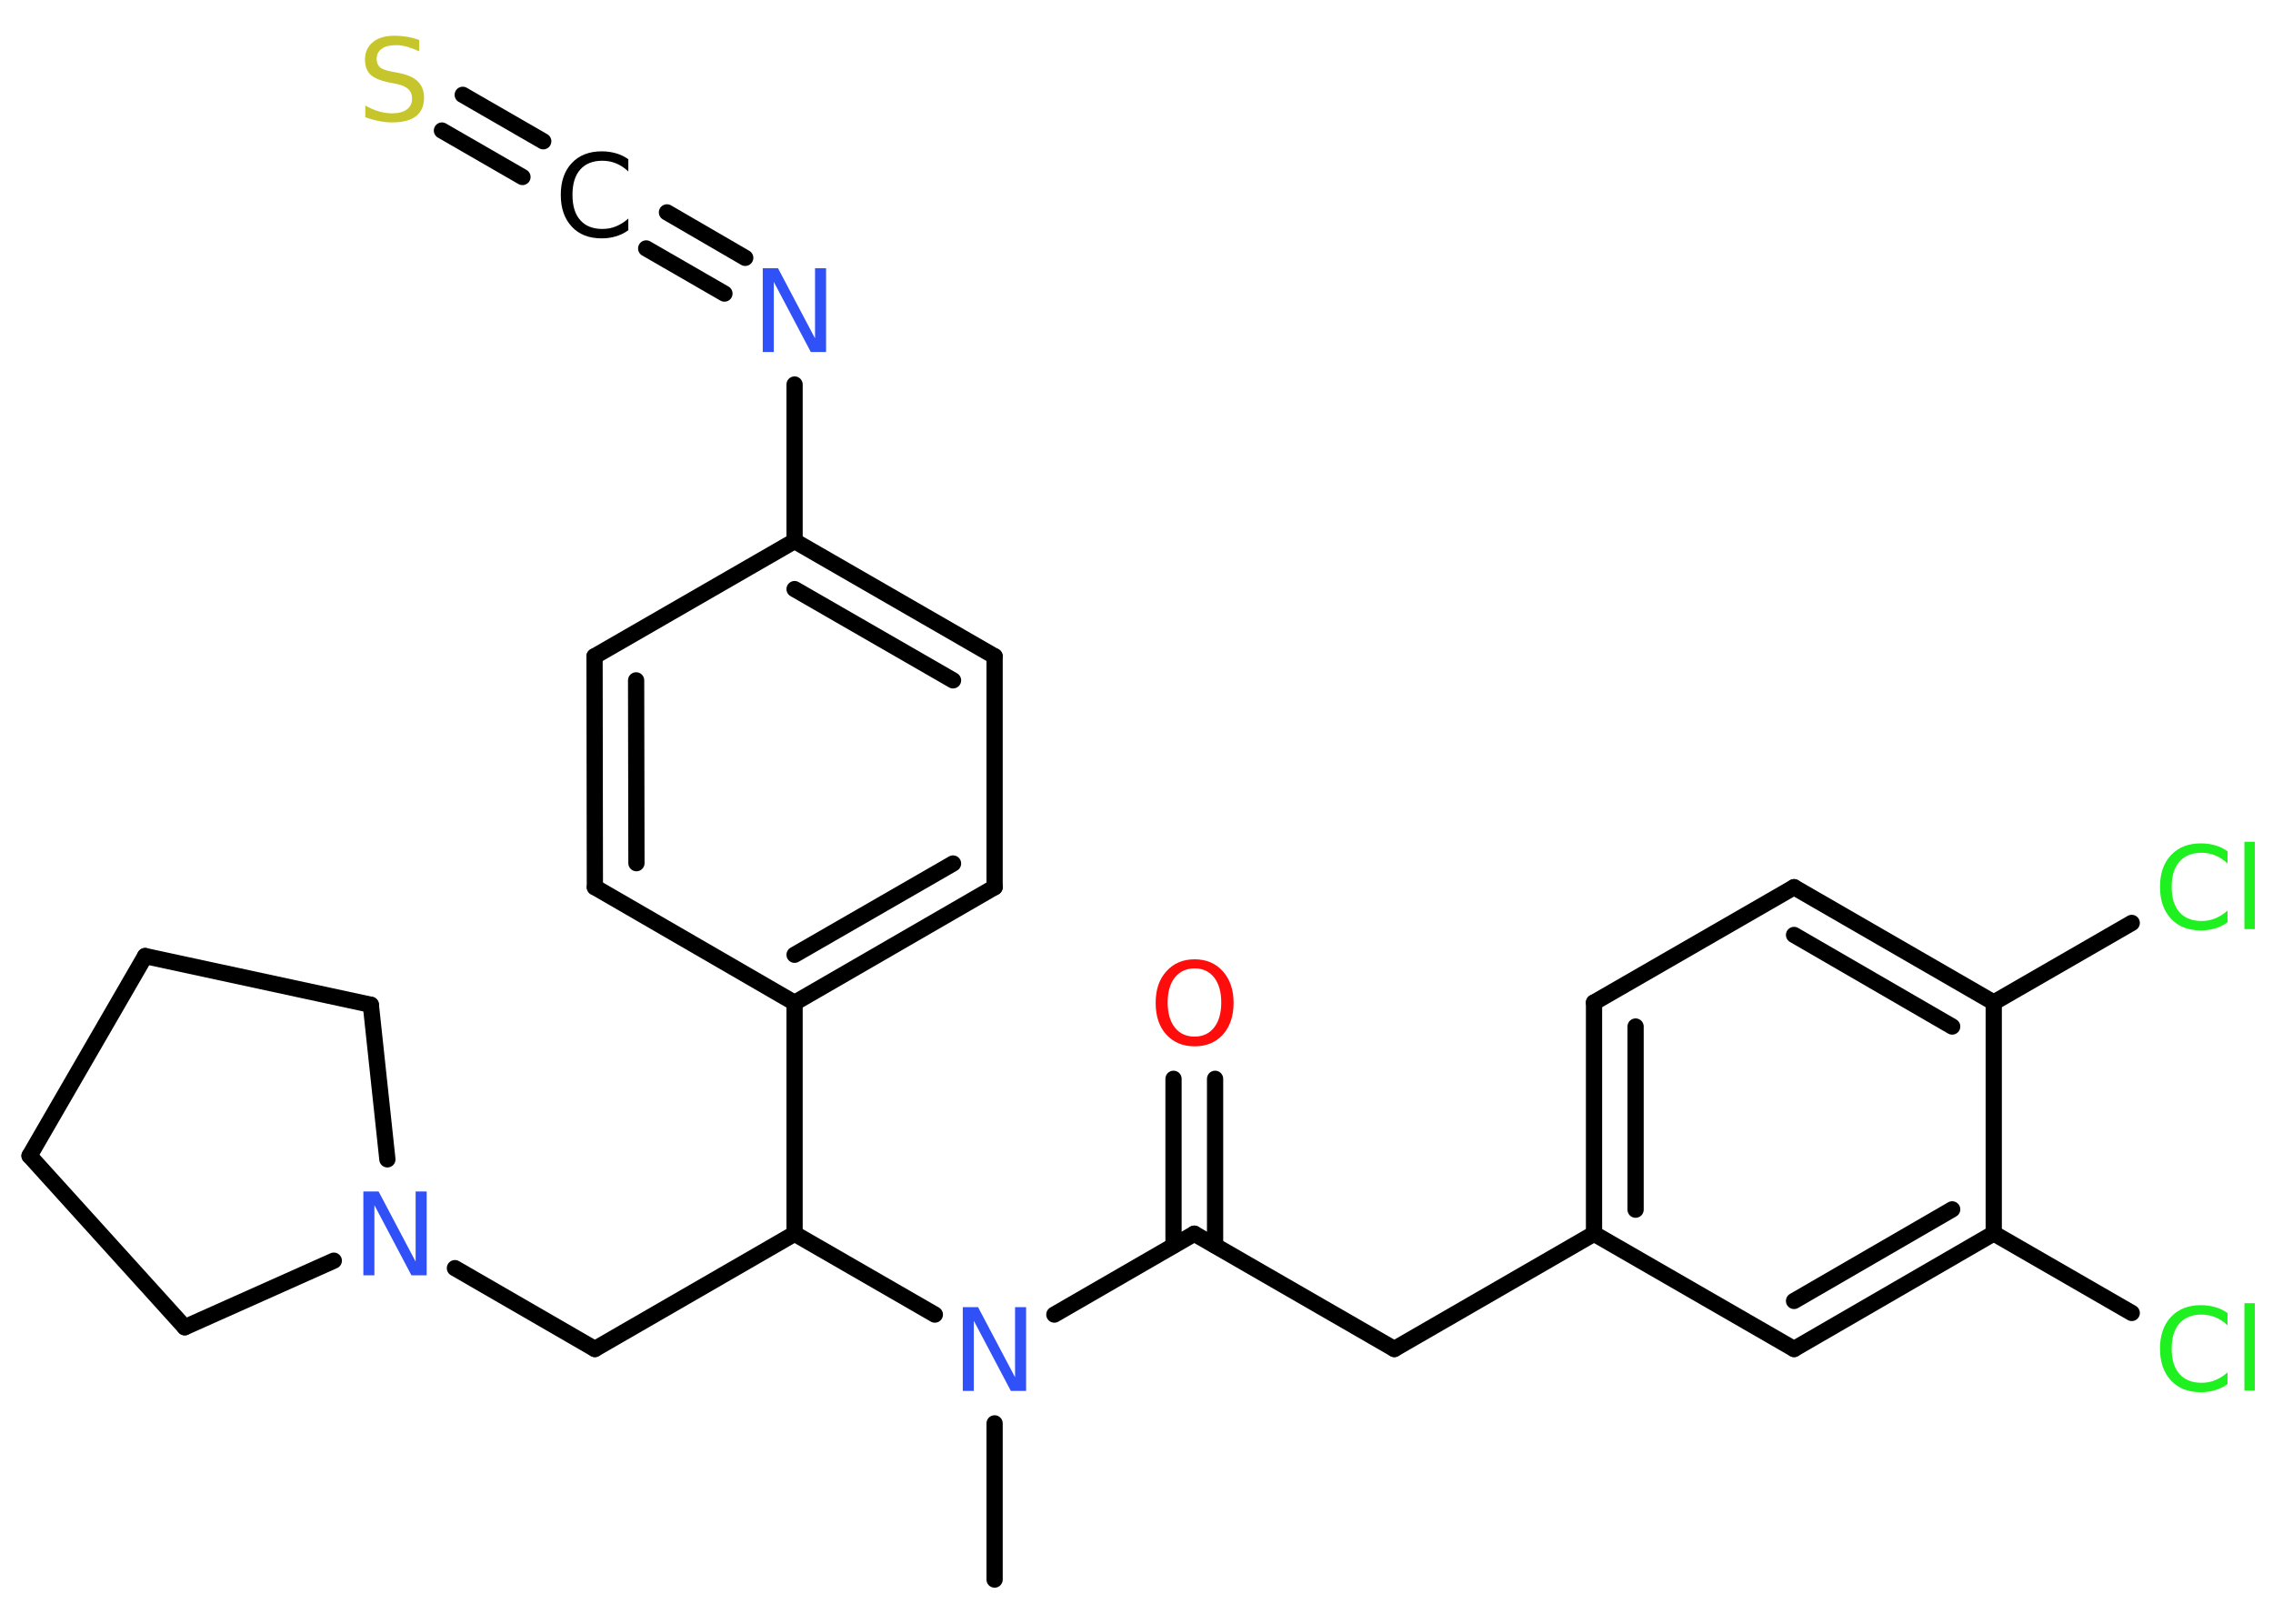 <?xml version='1.0' encoding='UTF-8'?>
<!DOCTYPE svg PUBLIC "-//W3C//DTD SVG 1.1//EN" "http://www.w3.org/Graphics/SVG/1.1/DTD/svg11.dtd">
<svg version='1.2' xmlns='http://www.w3.org/2000/svg' xmlns:xlink='http://www.w3.org/1999/xlink' width='70.0mm' height='50.0mm' viewBox='0 0 70.0 50.0'>
  <desc>Generated by the Chemistry Development Kit (http://github.com/cdk)</desc>
  <g stroke-linecap='round' stroke-linejoin='round' stroke='#000000' stroke-width='.5' fill='#3050F8'>
    <rect x='.0' y='.0' width='70.0' height='50.0' fill='#FFFFFF' stroke='none'/>
    <g id='mol1' class='mol'>
      <line id='mol1bnd1' class='bond' x1='30.63' y1='48.64' x2='30.63' y2='43.83'/>
      <line id='mol1bnd2' class='bond' x1='32.47' y1='40.48' x2='36.78' y2='37.99'/>
      <g id='mol1bnd3' class='bond'>
        <line x1='36.14' y1='38.35' x2='36.14' y2='33.22'/>
        <line x1='37.42' y1='38.35' x2='37.42' y2='33.22'/>
      </g>
      <line id='mol1bnd4' class='bond' x1='36.78' y1='37.99' x2='42.94' y2='41.54'/>
      <line id='mol1bnd5' class='bond' x1='42.94' y1='41.54' x2='49.09' y2='37.99'/>
      <g id='mol1bnd6' class='bond'>
        <line x1='49.09' y1='30.87' x2='49.09' y2='37.99'/>
        <line x1='50.37' y1='31.61' x2='50.37' y2='37.25'/>
      </g>
      <line id='mol1bnd7' class='bond' x1='49.09' y1='30.87' x2='55.25' y2='27.32'/>
      <g id='mol1bnd8' class='bond'>
        <line x1='61.4' y1='30.87' x2='55.25' y2='27.32'/>
        <line x1='60.12' y1='31.61' x2='55.25' y2='28.79'/>
      </g>
      <line id='mol1bnd9' class='bond' x1='61.4' y1='30.87' x2='65.65' y2='28.42'/>
      <line id='mol1bnd10' class='bond' x1='61.4' y1='30.87' x2='61.4' y2='37.98'/>
      <line id='mol1bnd11' class='bond' x1='61.4' y1='37.98' x2='65.65' y2='40.43'/>
      <g id='mol1bnd12' class='bond'>
        <line x1='55.25' y1='41.54' x2='61.4' y2='37.98'/>
        <line x1='55.25' y1='40.06' x2='60.12' y2='37.24'/>
      </g>
      <line id='mol1bnd13' class='bond' x1='49.09' y1='37.99' x2='55.25' y2='41.54'/>
      <line id='mol1bnd14' class='bond' x1='28.79' y1='40.48' x2='24.47' y2='37.99'/>
      <line id='mol1bnd15' class='bond' x1='24.47' y1='37.99' x2='18.32' y2='41.54'/>
      <line id='mol1bnd16' class='bond' x1='18.32' y1='41.54' x2='14.01' y2='39.05'/>
      <line id='mol1bnd17' class='bond' x1='10.28' y1='38.82' x2='5.69' y2='40.87'/>
      <line id='mol1bnd18' class='bond' x1='5.69' y1='40.87' x2='.91' y2='35.59'/>
      <line id='mol1bnd19' class='bond' x1='.91' y1='35.59' x2='4.47' y2='29.44'/>
      <line id='mol1bnd20' class='bond' x1='4.47' y1='29.44' x2='11.42' y2='30.94'/>
      <line id='mol1bnd21' class='bond' x1='11.93' y1='35.7' x2='11.42' y2='30.94'/>
      <line id='mol1bnd22' class='bond' x1='24.47' y1='37.99' x2='24.47' y2='30.88'/>
      <g id='mol1bnd23' class='bond'>
        <line x1='24.47' y1='30.88' x2='30.63' y2='27.32'/>
        <line x1='24.47' y1='29.4' x2='29.35' y2='26.59'/>
      </g>
      <line id='mol1bnd24' class='bond' x1='30.63' y1='27.32' x2='30.63' y2='20.21'/>
      <g id='mol1bnd25' class='bond'>
        <line x1='30.63' y1='20.21' x2='24.47' y2='16.66'/>
        <line x1='29.35' y1='20.95' x2='24.47' y2='18.14'/>
      </g>
      <line id='mol1bnd26' class='bond' x1='24.47' y1='16.66' x2='24.47' y2='11.84'/>
      <g id='mol1bnd27' class='bond'>
        <line x1='22.31' y1='9.04' x2='19.9' y2='7.65'/>
        <line x1='22.95' y1='7.94' x2='20.54' y2='6.54'/>
      </g>
      <g id='mol1bnd28' class='bond'>
        <line x1='16.09' y1='5.45' x2='13.61' y2='4.02'/>
        <line x1='16.73' y1='4.35' x2='14.25' y2='2.92'/>
      </g>
      <line id='mol1bnd29' class='bond' x1='24.47' y1='16.66' x2='18.31' y2='20.21'/>
      <g id='mol1bnd30' class='bond'>
        <line x1='18.31' y1='20.21' x2='18.32' y2='27.32'/>
        <line x1='19.59' y1='20.95' x2='19.6' y2='26.58'/>
      </g>
      <line id='mol1bnd31' class='bond' x1='24.47' y1='30.88' x2='18.32' y2='27.32'/>
      <path id='mol1atm2' class='atom' d='M29.65 40.25h.47l1.14 2.16v-2.16h.34v2.58h-.47l-1.14 -2.16v2.16h-.34v-2.58z' stroke='none'/>
      <path id='mol1atm4' class='atom' d='M36.79 29.82q-.38 .0 -.61 .28q-.22 .28 -.22 .77q.0 .49 .22 .77q.22 .28 .61 .28q.38 .0 .6 -.28q.22 -.28 .22 -.77q.0 -.49 -.22 -.77q-.22 -.28 -.6 -.28zM36.79 29.54q.54 .0 .87 .37q.33 .37 .33 .97q.0 .61 -.33 .98q-.33 .36 -.87 .36q-.54 .0 -.87 -.36q-.33 -.36 -.33 -.98q.0 -.61 .33 -.97q.33 -.37 .87 -.37z' stroke='none' fill='#FF0D0D'/>
      <path id='mol1atm10' class='atom' d='M68.6 26.22v.37q-.18 -.17 -.38 -.25q-.2 -.08 -.42 -.08q-.44 .0 -.68 .27q-.24 .27 -.24 .78q.0 .51 .24 .78q.24 .27 .68 .27q.23 .0 .42 -.08q.2 -.08 .38 -.24v.36q-.18 .13 -.39 .19q-.2 .06 -.43 .06q-.59 .0 -.92 -.36q-.34 -.36 -.34 -.98q.0 -.62 .34 -.98q.34 -.36 .92 -.36q.23 .0 .44 .06q.21 .06 .39 .19zM69.12 25.92h.32v2.69h-.32v-2.69z' stroke='none' fill='#1FF01F'/>
      <path id='mol1atm12' class='atom' d='M68.6 40.44v.37q-.18 -.17 -.38 -.25q-.2 -.08 -.42 -.08q-.44 .0 -.68 .27q-.24 .27 -.24 .78q.0 .51 .24 .78q.24 .27 .68 .27q.23 .0 .42 -.08q.2 -.08 .38 -.24v.36q-.18 .13 -.39 .19q-.2 .06 -.43 .06q-.59 .0 -.92 -.36q-.34 -.36 -.34 -.98q.0 -.62 .34 -.98q.34 -.36 .92 -.36q.23 .0 .44 .06q.21 .06 .39 .19zM69.12 40.13h.32v2.69h-.32v-2.69z' stroke='none' fill='#1FF01F'/>
      <path id='mol1atm16' class='atom' d='M11.19 36.69h.47l1.14 2.16v-2.16h.34v2.58h-.47l-1.14 -2.16v2.16h-.34v-2.58z' stroke='none'/>
      <path id='mol1atm25' class='atom' d='M23.49 8.26h.47l1.14 2.16v-2.16h.34v2.58h-.47l-1.14 -2.16v2.16h-.34v-2.58z' stroke='none'/>
      <path id='mol1atm26' class='atom' d='M19.35 4.91v.37q-.18 -.17 -.38 -.25q-.2 -.08 -.42 -.08q-.44 .0 -.68 .27q-.24 .27 -.24 .78q.0 .51 .24 .78q.24 .27 .68 .27q.23 .0 .42 -.08q.2 -.08 .38 -.24v.36q-.18 .13 -.39 .19q-.2 .06 -.43 .06q-.59 .0 -.92 -.36q-.34 -.36 -.34 -.98q.0 -.62 .34 -.98q.34 -.36 .92 -.36q.23 .0 .44 .06q.21 .06 .39 .19z' stroke='none' fill='#000000'/>
      <path id='mol1atm27' class='atom' d='M12.91 1.24v.34q-.2 -.09 -.37 -.14q-.18 -.05 -.34 -.05q-.29 .0 -.44 .11q-.16 .11 -.16 .31q.0 .17 .1 .26q.1 .09 .39 .14l.21 .04q.39 .08 .57 .26q.19 .19 .19 .5q.0 .37 -.25 .57q-.25 .19 -.74 .19q-.18 .0 -.39 -.04q-.21 -.04 -.43 -.12v-.36q.21 .12 .42 .18q.2 .06 .4 .06q.3 .0 .46 -.12q.16 -.12 .16 -.33q.0 -.19 -.12 -.3q-.12 -.11 -.38 -.16l-.21 -.04q-.39 -.08 -.57 -.24q-.17 -.17 -.17 -.46q.0 -.34 .24 -.54q.24 -.2 .67 -.2q.18 .0 .37 .03q.19 .03 .39 .1z' stroke='none' fill='#C6C62C'/>
    </g>
  </g>
</svg>
